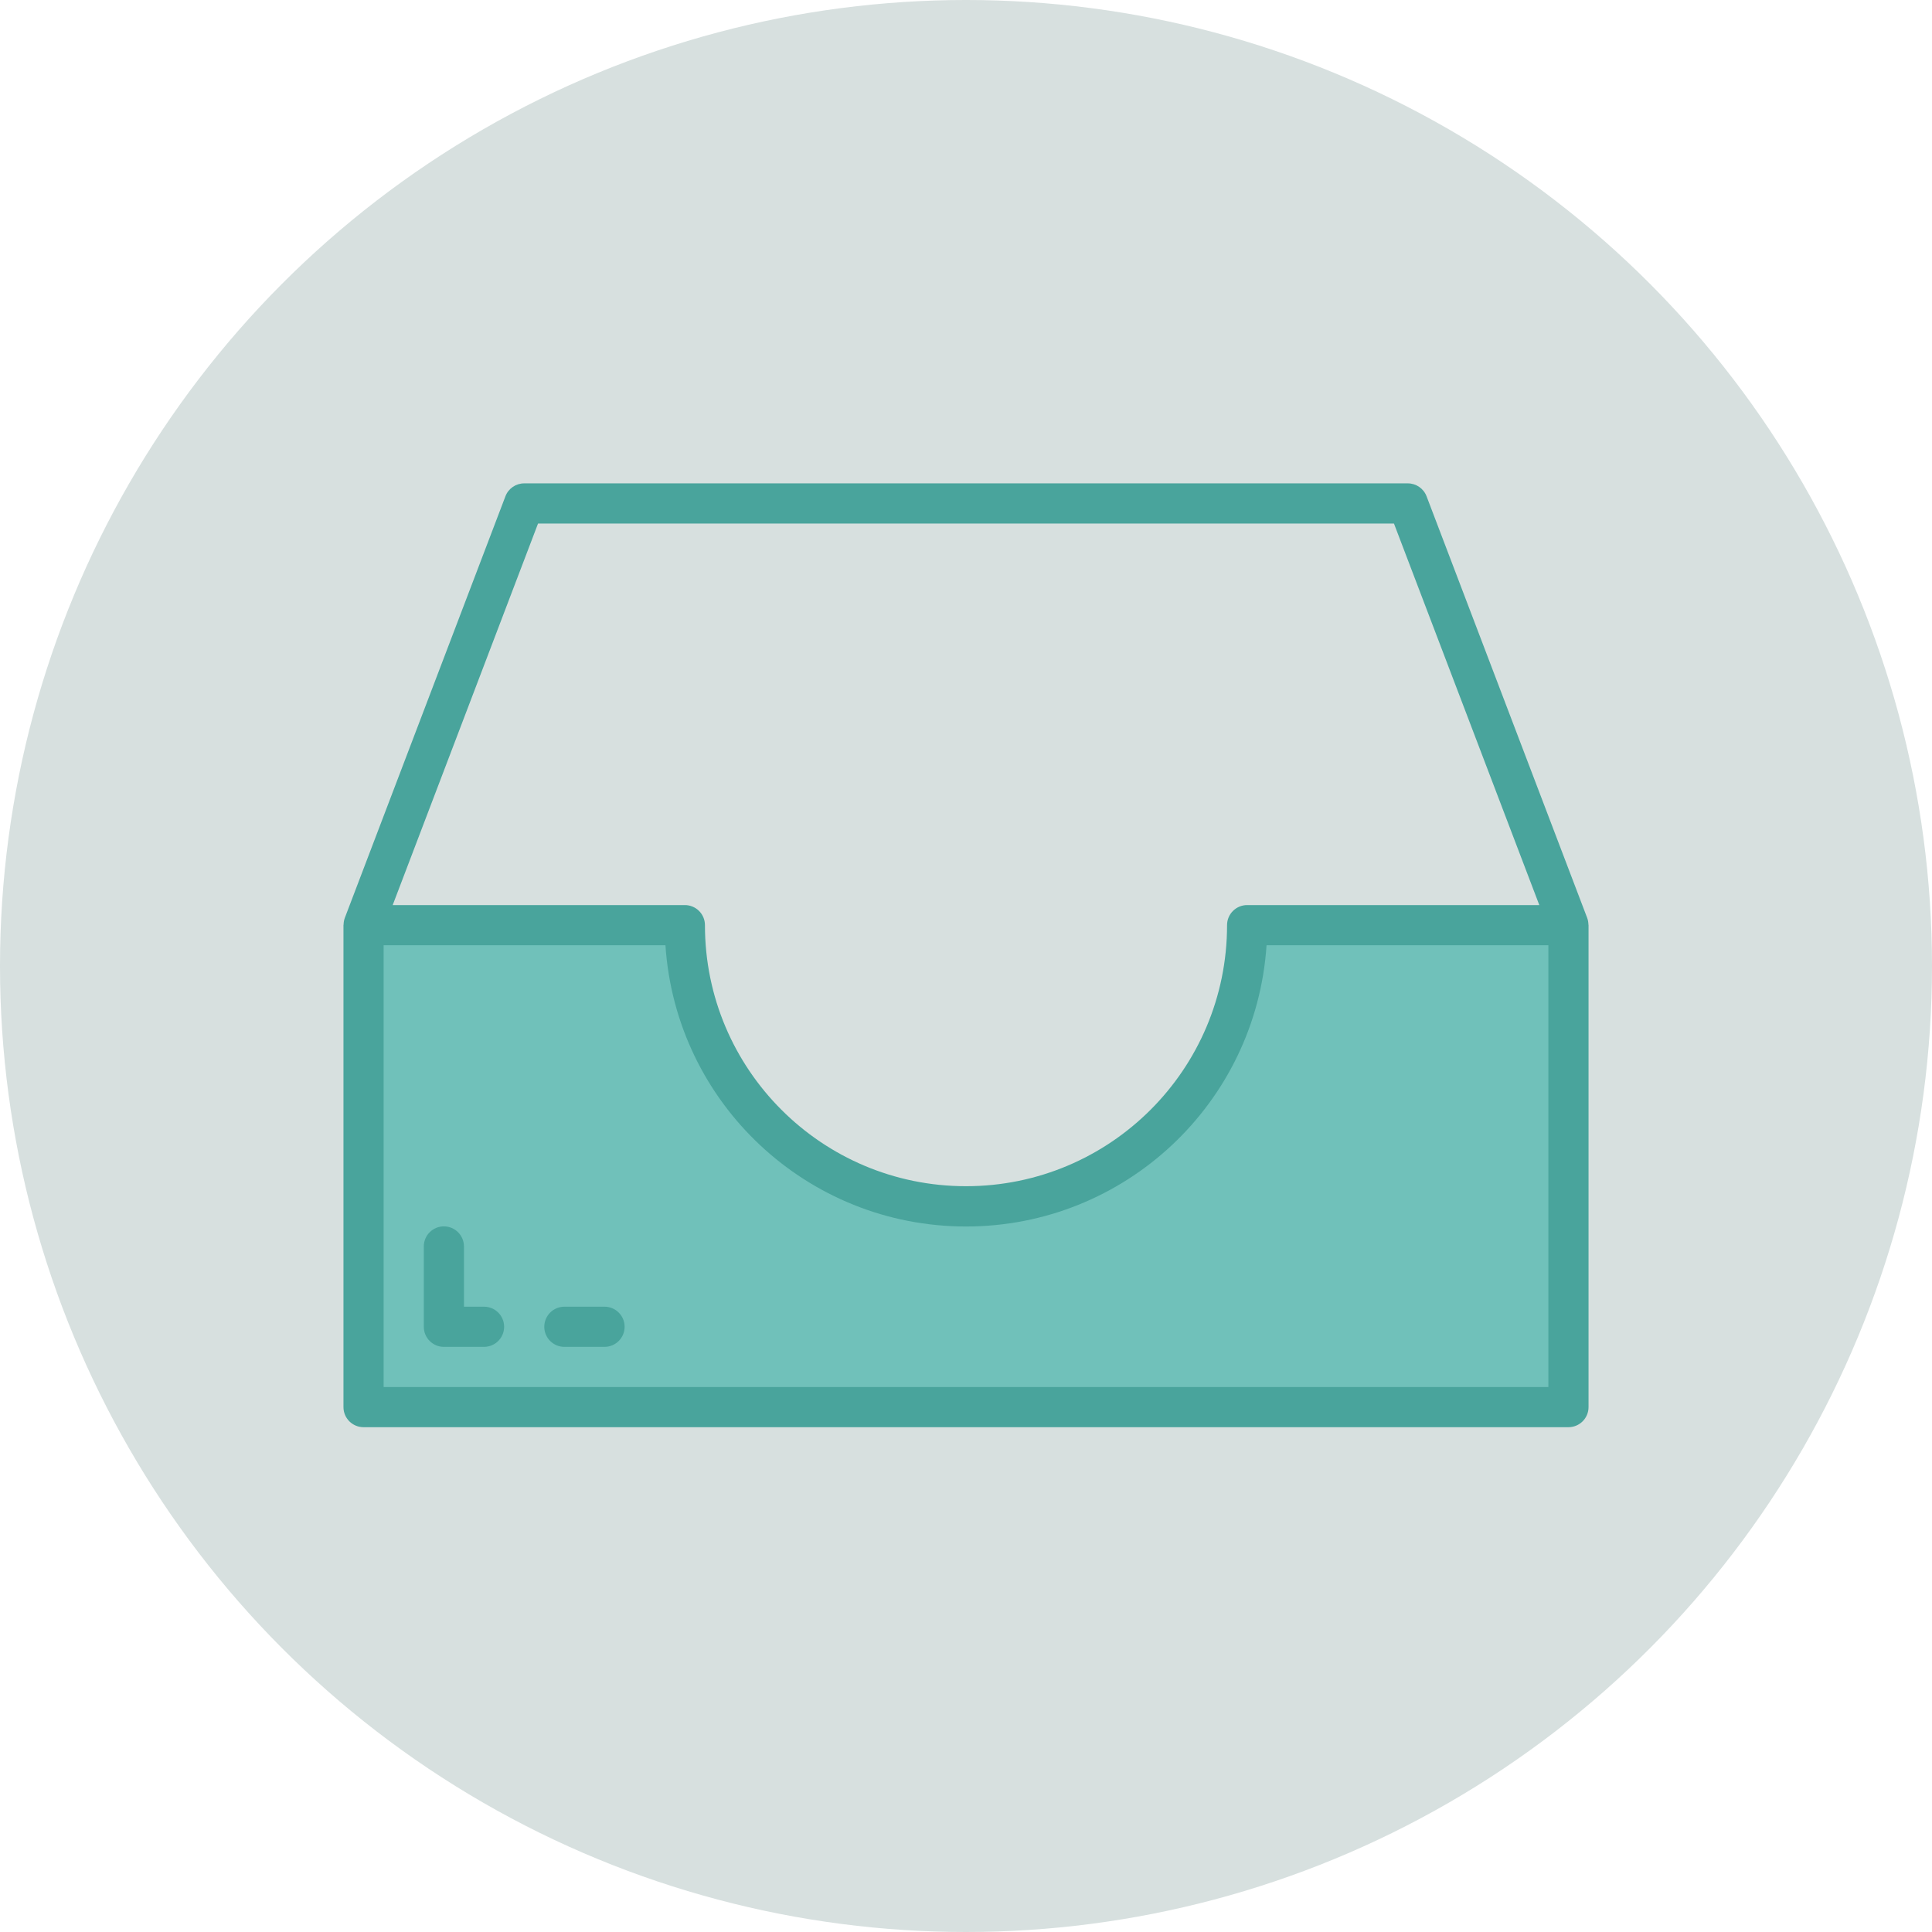 <svg viewBox="0 0 90 90" fill="none" xmlns="http://www.w3.org/2000/svg">
<circle cx="45" cy="45" r="45" fill="#D7E0DF"/>
<path d="M45 56.194C37.767 56.194 31.903 50.331 31.903 43.098H16.936V65.549H73.064V43.098H58.097C58.097 50.331 52.233 56.194 45 56.194Z" fill="#70C1BA"/>
<path d="M73.939 42.764L66.455 23.119C66.317 22.756 65.969 22.517 65.581 22.517H24.419C24.031 22.517 23.683 22.756 23.545 23.119L16.061 42.764C16.026 42.861 16.008 42.962 16.006 43.063C16.006 43.076 16 43.085 16 43.097V65.549C16 66.066 16.419 66.484 16.936 66.484H73.064C73.581 66.484 74 66.066 74 65.549V43.097C74 43.085 73.994 43.076 73.994 43.063C73.992 42.962 73.974 42.861 73.939 42.764ZM25.064 24.388H64.936L71.707 42.162H58.097C57.58 42.162 57.161 42.581 57.161 43.097C57.161 49.814 51.717 55.258 45 55.258C38.283 55.258 32.839 49.814 32.839 43.097C32.839 42.581 32.42 42.162 31.903 42.162H18.293L25.064 24.388ZM72.129 64.613H17.871V44.033H30.999C31.488 51.405 37.611 57.135 45 57.135C52.389 57.135 58.511 51.405 59.001 44.033H72.129V64.613Z" fill="#49A49C"/>
<path d="M22.548 60.871H21.613V58.064C21.613 57.548 21.194 57.129 20.677 57.129C20.161 57.129 19.742 57.548 19.742 58.064V61.806C19.742 62.323 20.161 62.742 20.677 62.742H22.548C23.065 62.742 23.484 62.323 23.484 61.806C23.484 61.29 23.065 60.871 22.548 60.871Z" fill="#49A49C"/>
<path d="M28.161 60.871H26.29C25.774 60.871 25.355 61.29 25.355 61.807C25.355 62.323 25.774 62.742 26.29 62.742H28.161C28.678 62.742 29.097 62.323 29.097 61.807C29.097 61.29 28.678 60.871 28.161 60.871Z" fill="#49A49C"/>
</svg>

